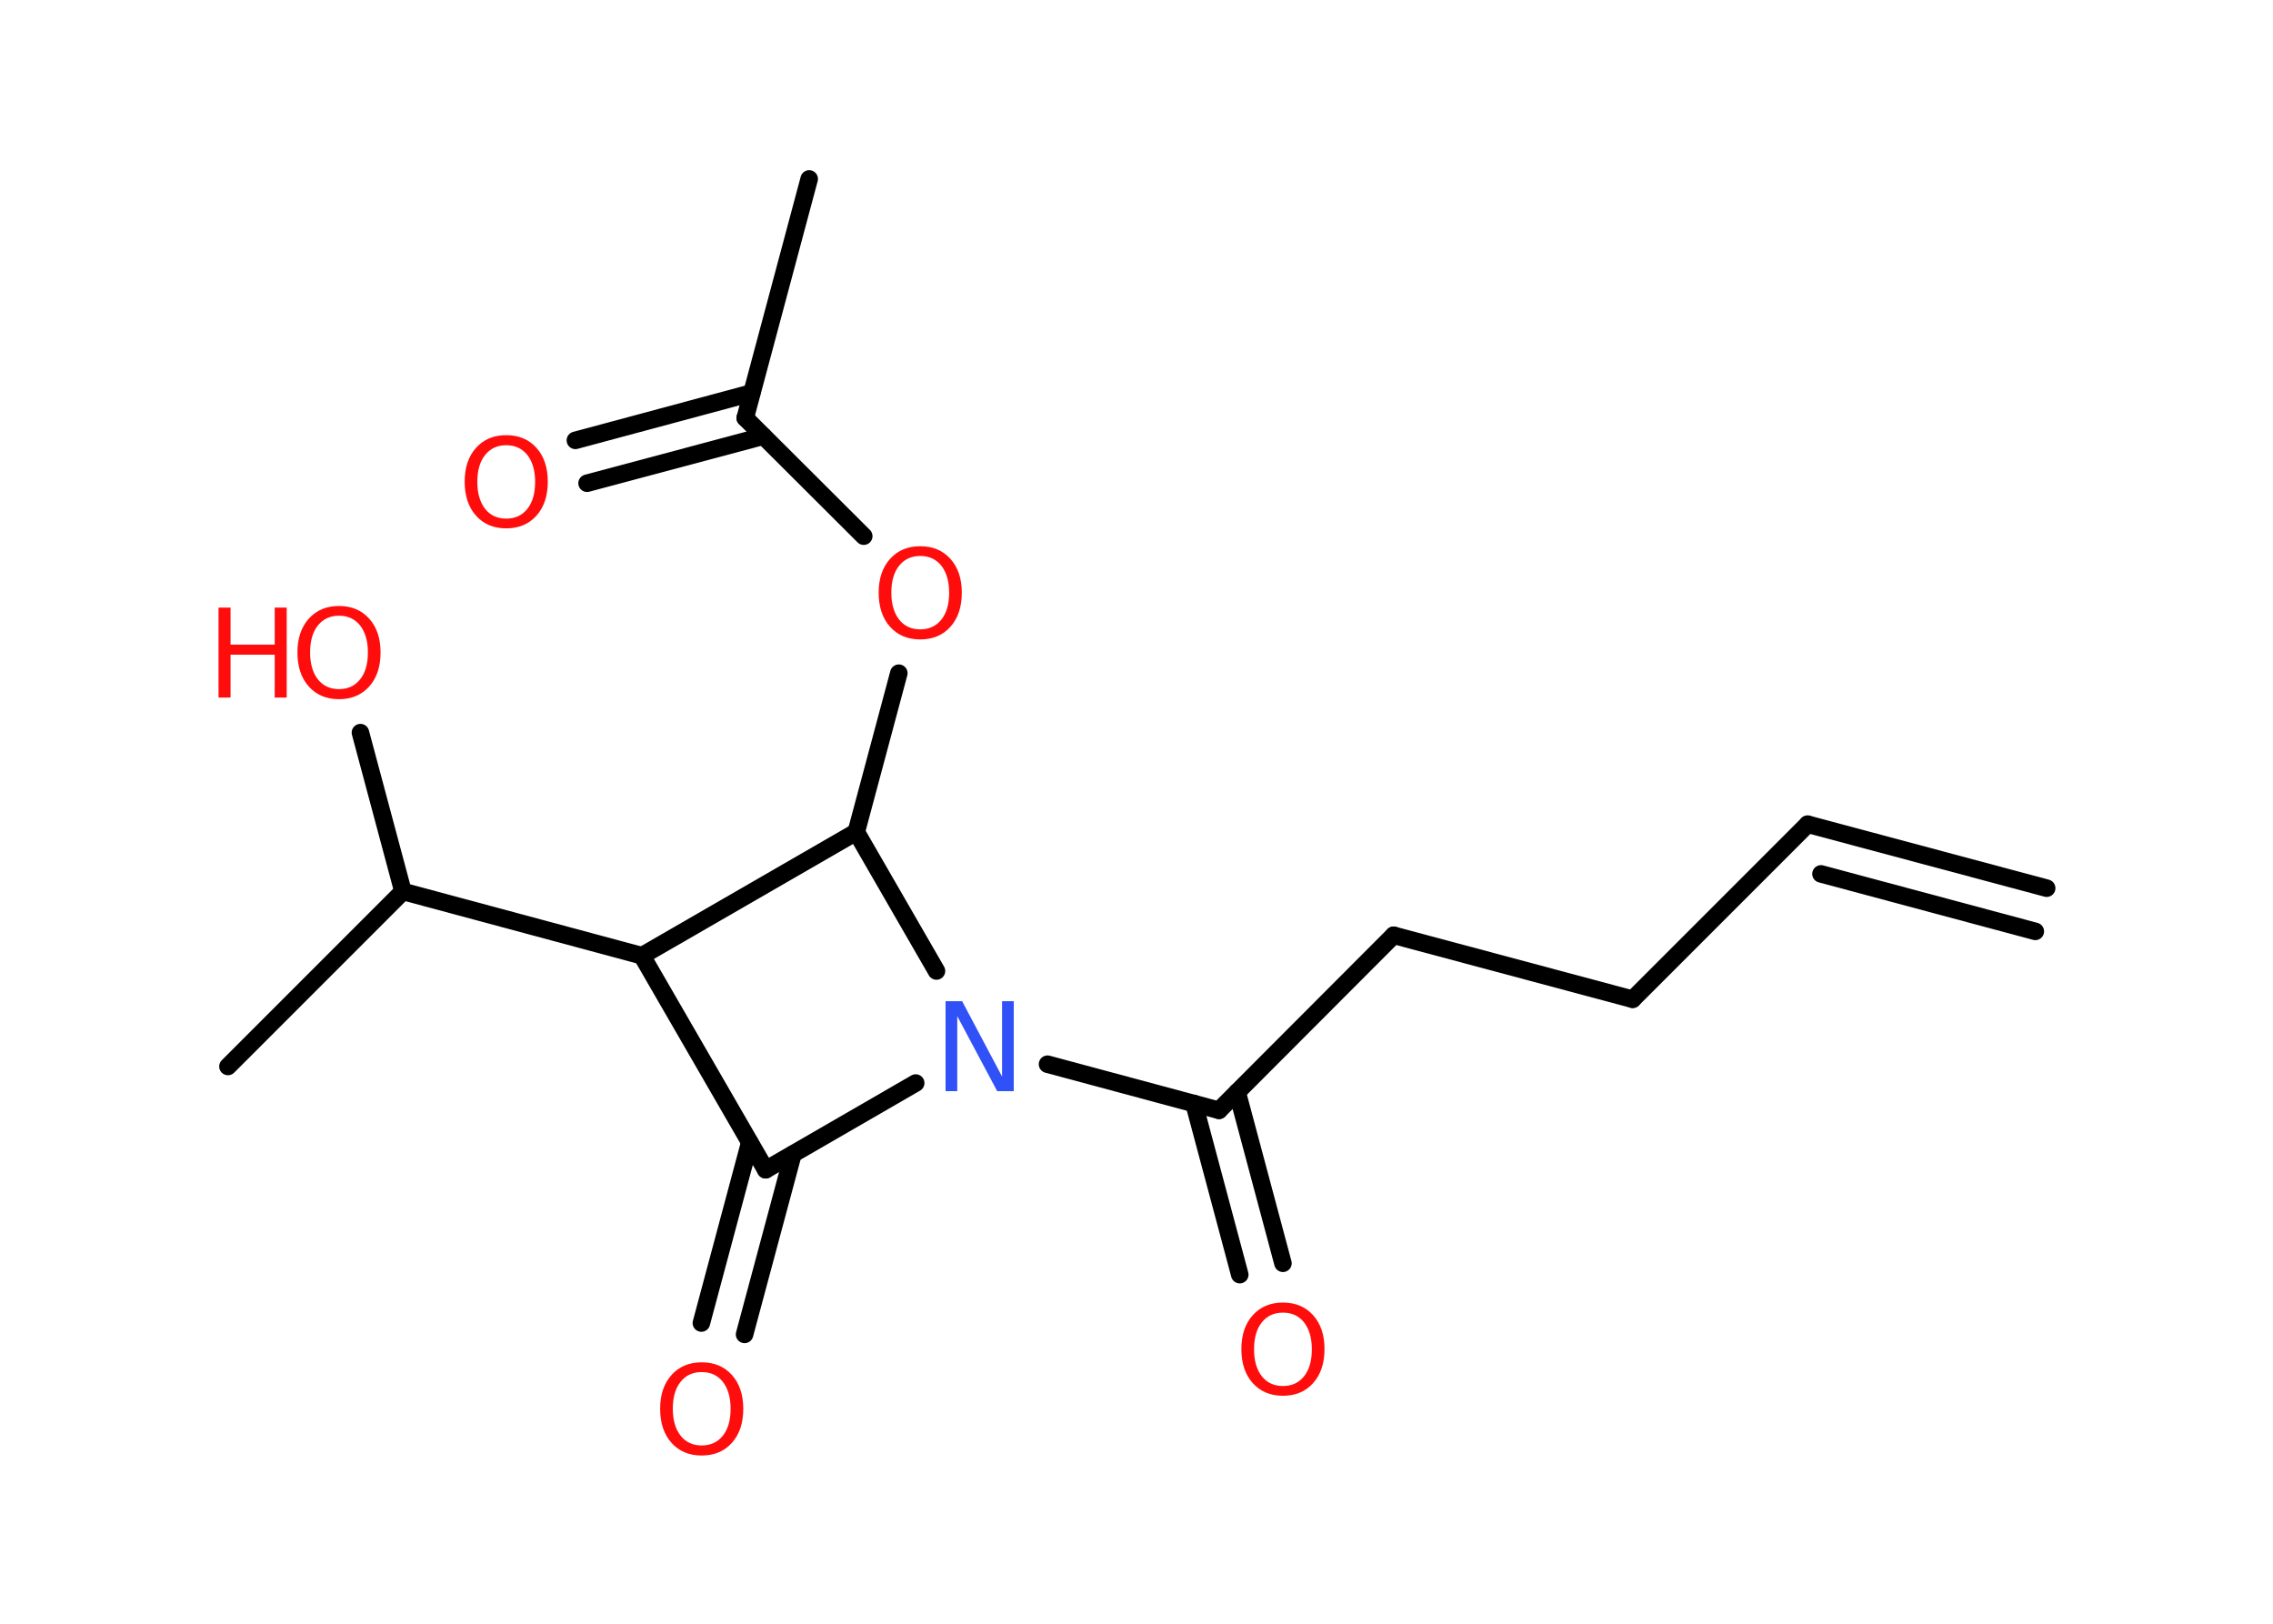 <?xml version='1.0' encoding='UTF-8'?>
<!DOCTYPE svg PUBLIC "-//W3C//DTD SVG 1.1//EN" "http://www.w3.org/Graphics/SVG/1.1/DTD/svg11.dtd">
<svg version='1.2' xmlns='http://www.w3.org/2000/svg' xmlns:xlink='http://www.w3.org/1999/xlink' width='70.0mm' height='50.0mm' viewBox='0 0 70.0 50.0'>
  <desc>Generated by the Chemistry Development Kit (http://github.com/cdk)</desc>
  <g stroke-linecap='round' stroke-linejoin='round' stroke='#000000' stroke-width='.54' fill='#FF0D0D'>
    <rect x='.0' y='.0' width='70.0' height='50.0' fill='#FFFFFF' stroke='none'/>
    <g id='mol1' class='mol'>
      <g id='mol1bnd1' class='bond'>
        <line x1='55.67' y1='25.38' x2='63.03' y2='27.35'/>
        <line x1='56.08' y1='26.91' x2='62.68' y2='28.68'/>
      </g>
      <line id='mol1bnd2' class='bond' x1='55.67' y1='25.38' x2='50.28' y2='30.77'/>
      <line id='mol1bnd3' class='bond' x1='50.28' y1='30.77' x2='42.92' y2='28.8'/>
      <line id='mol1bnd4' class='bond' x1='42.92' y1='28.8' x2='37.54' y2='34.19'/>
      <g id='mol1bnd5' class='bond'>
        <line x1='38.1' y1='33.63' x2='39.51' y2='38.9'/>
        <line x1='36.77' y1='33.98' x2='38.18' y2='39.25'/>
      </g>
      <line id='mol1bnd6' class='bond' x1='37.54' y1='34.19' x2='32.26' y2='32.77'/>
      <line id='mol1bnd7' class='bond' x1='28.2' y1='33.35' x2='23.58' y2='36.02'/>
      <g id='mol1bnd8' class='bond'>
        <line x1='24.42' y1='35.54' x2='22.93' y2='41.09'/>
        <line x1='23.09' y1='35.18' x2='21.6' y2='40.74'/>
      </g>
      <line id='mol1bnd9' class='bond' x1='23.58' y1='36.02' x2='19.77' y2='29.43'/>
      <line id='mol1bnd10' class='bond' x1='19.77' y1='29.43' x2='12.41' y2='27.45'/>
      <line id='mol1bnd11' class='bond' x1='12.41' y1='27.45' x2='7.02' y2='32.84'/>
      <line id='mol1bnd12' class='bond' x1='12.41' y1='27.45' x2='11.1' y2='22.56'/>
      <line id='mol1bnd13' class='bond' x1='19.77' y1='29.43' x2='26.37' y2='25.62'/>
      <line id='mol1bnd14' class='bond' x1='28.84' y1='29.9' x2='26.37' y2='25.62'/>
      <line id='mol1bnd15' class='bond' x1='26.37' y1='25.62' x2='27.68' y2='20.73'/>
      <line id='mol1bnd16' class='bond' x1='26.6' y1='16.51' x2='22.95' y2='12.87'/>
      <line id='mol1bnd17' class='bond' x1='22.95' y1='12.87' x2='24.92' y2='5.51'/>
      <g id='mol1bnd18' class='bond'>
        <line x1='23.51' y1='13.43' x2='18.08' y2='14.88'/>
        <line x1='23.15' y1='12.1' x2='17.72' y2='13.56'/>
      </g>
      <path id='mol1atm6' class='atom' d='M39.51 40.42q-.41 .0 -.65 .3q-.24 .3 -.24 .83q.0 .52 .24 .83q.24 .3 .65 .3q.41 .0 .65 -.3q.24 -.3 .24 -.83q.0 -.52 -.24 -.83q-.24 -.3 -.65 -.3zM39.51 40.11q.58 .0 .93 .39q.35 .39 .35 1.04q.0 .66 -.35 1.05q-.35 .39 -.93 .39q-.58 .0 -.93 -.39q-.35 -.39 -.35 -1.05q.0 -.65 .35 -1.04q.35 -.39 .93 -.39z' stroke='none'/>
      <path id='mol1atm7' class='atom' d='M29.13 30.83h.5l1.23 2.32v-2.32h.36v2.77h-.51l-1.23 -2.31v2.31h-.36v-2.77z' stroke='none' fill='#3050F8'/>
      <path id='mol1atm9' class='atom' d='M21.61 42.25q-.41 .0 -.65 .3q-.24 .3 -.24 .83q.0 .52 .24 .83q.24 .3 .65 .3q.41 .0 .65 -.3q.24 -.3 .24 -.83q.0 -.52 -.24 -.83q-.24 -.3 -.65 -.3zM21.61 41.95q.58 .0 .93 .39q.35 .39 .35 1.04q.0 .66 -.35 1.05q-.35 .39 -.93 .39q-.58 .0 -.93 -.39q-.35 -.39 -.35 -1.05q.0 -.65 .35 -1.04q.35 -.39 .93 -.39z' stroke='none'/>
      <g id='mol1atm13' class='atom'>
        <path d='M10.44 18.96q-.41 .0 -.65 .3q-.24 .3 -.24 .83q.0 .52 .24 .83q.24 .3 .65 .3q.41 .0 .65 -.3q.24 -.3 .24 -.83q.0 -.52 -.24 -.83q-.24 -.3 -.65 -.3zM10.44 18.66q.58 .0 .93 .39q.35 .39 .35 1.04q.0 .66 -.35 1.05q-.35 .39 -.93 .39q-.58 .0 -.93 -.39q-.35 -.39 -.35 -1.05q.0 -.65 .35 -1.04q.35 -.39 .93 -.39z' stroke='none'/>
        <path d='M6.73 18.71h.37v1.14h1.36v-1.14h.37v2.77h-.37v-1.32h-1.36v1.32h-.37v-2.77z' stroke='none'/>
      </g>
      <path id='mol1atm15' class='atom' d='M28.34 17.12q-.41 .0 -.65 .3q-.24 .3 -.24 .83q.0 .52 .24 .83q.24 .3 .65 .3q.41 .0 .65 -.3q.24 -.3 .24 -.83q.0 -.52 -.24 -.83q-.24 -.3 -.65 -.3zM28.34 16.82q.58 .0 .93 .39q.35 .39 .35 1.04q.0 .66 -.35 1.05q-.35 .39 -.93 .39q-.58 .0 -.93 -.39q-.35 -.39 -.35 -1.05q.0 -.65 .35 -1.04q.35 -.39 .93 -.39z' stroke='none'/>
      <path id='mol1atm18' class='atom' d='M15.59 13.71q-.41 .0 -.65 .3q-.24 .3 -.24 .83q.0 .52 .24 .83q.24 .3 .65 .3q.41 .0 .65 -.3q.24 -.3 .24 -.83q.0 -.52 -.24 -.83q-.24 -.3 -.65 -.3zM15.59 13.4q.58 .0 .93 .39q.35 .39 .35 1.04q.0 .66 -.35 1.05q-.35 .39 -.93 .39q-.58 .0 -.93 -.39q-.35 -.39 -.35 -1.05q.0 -.65 .35 -1.04q.35 -.39 .93 -.39z' stroke='none'/>
    </g>
  </g>
</svg>
